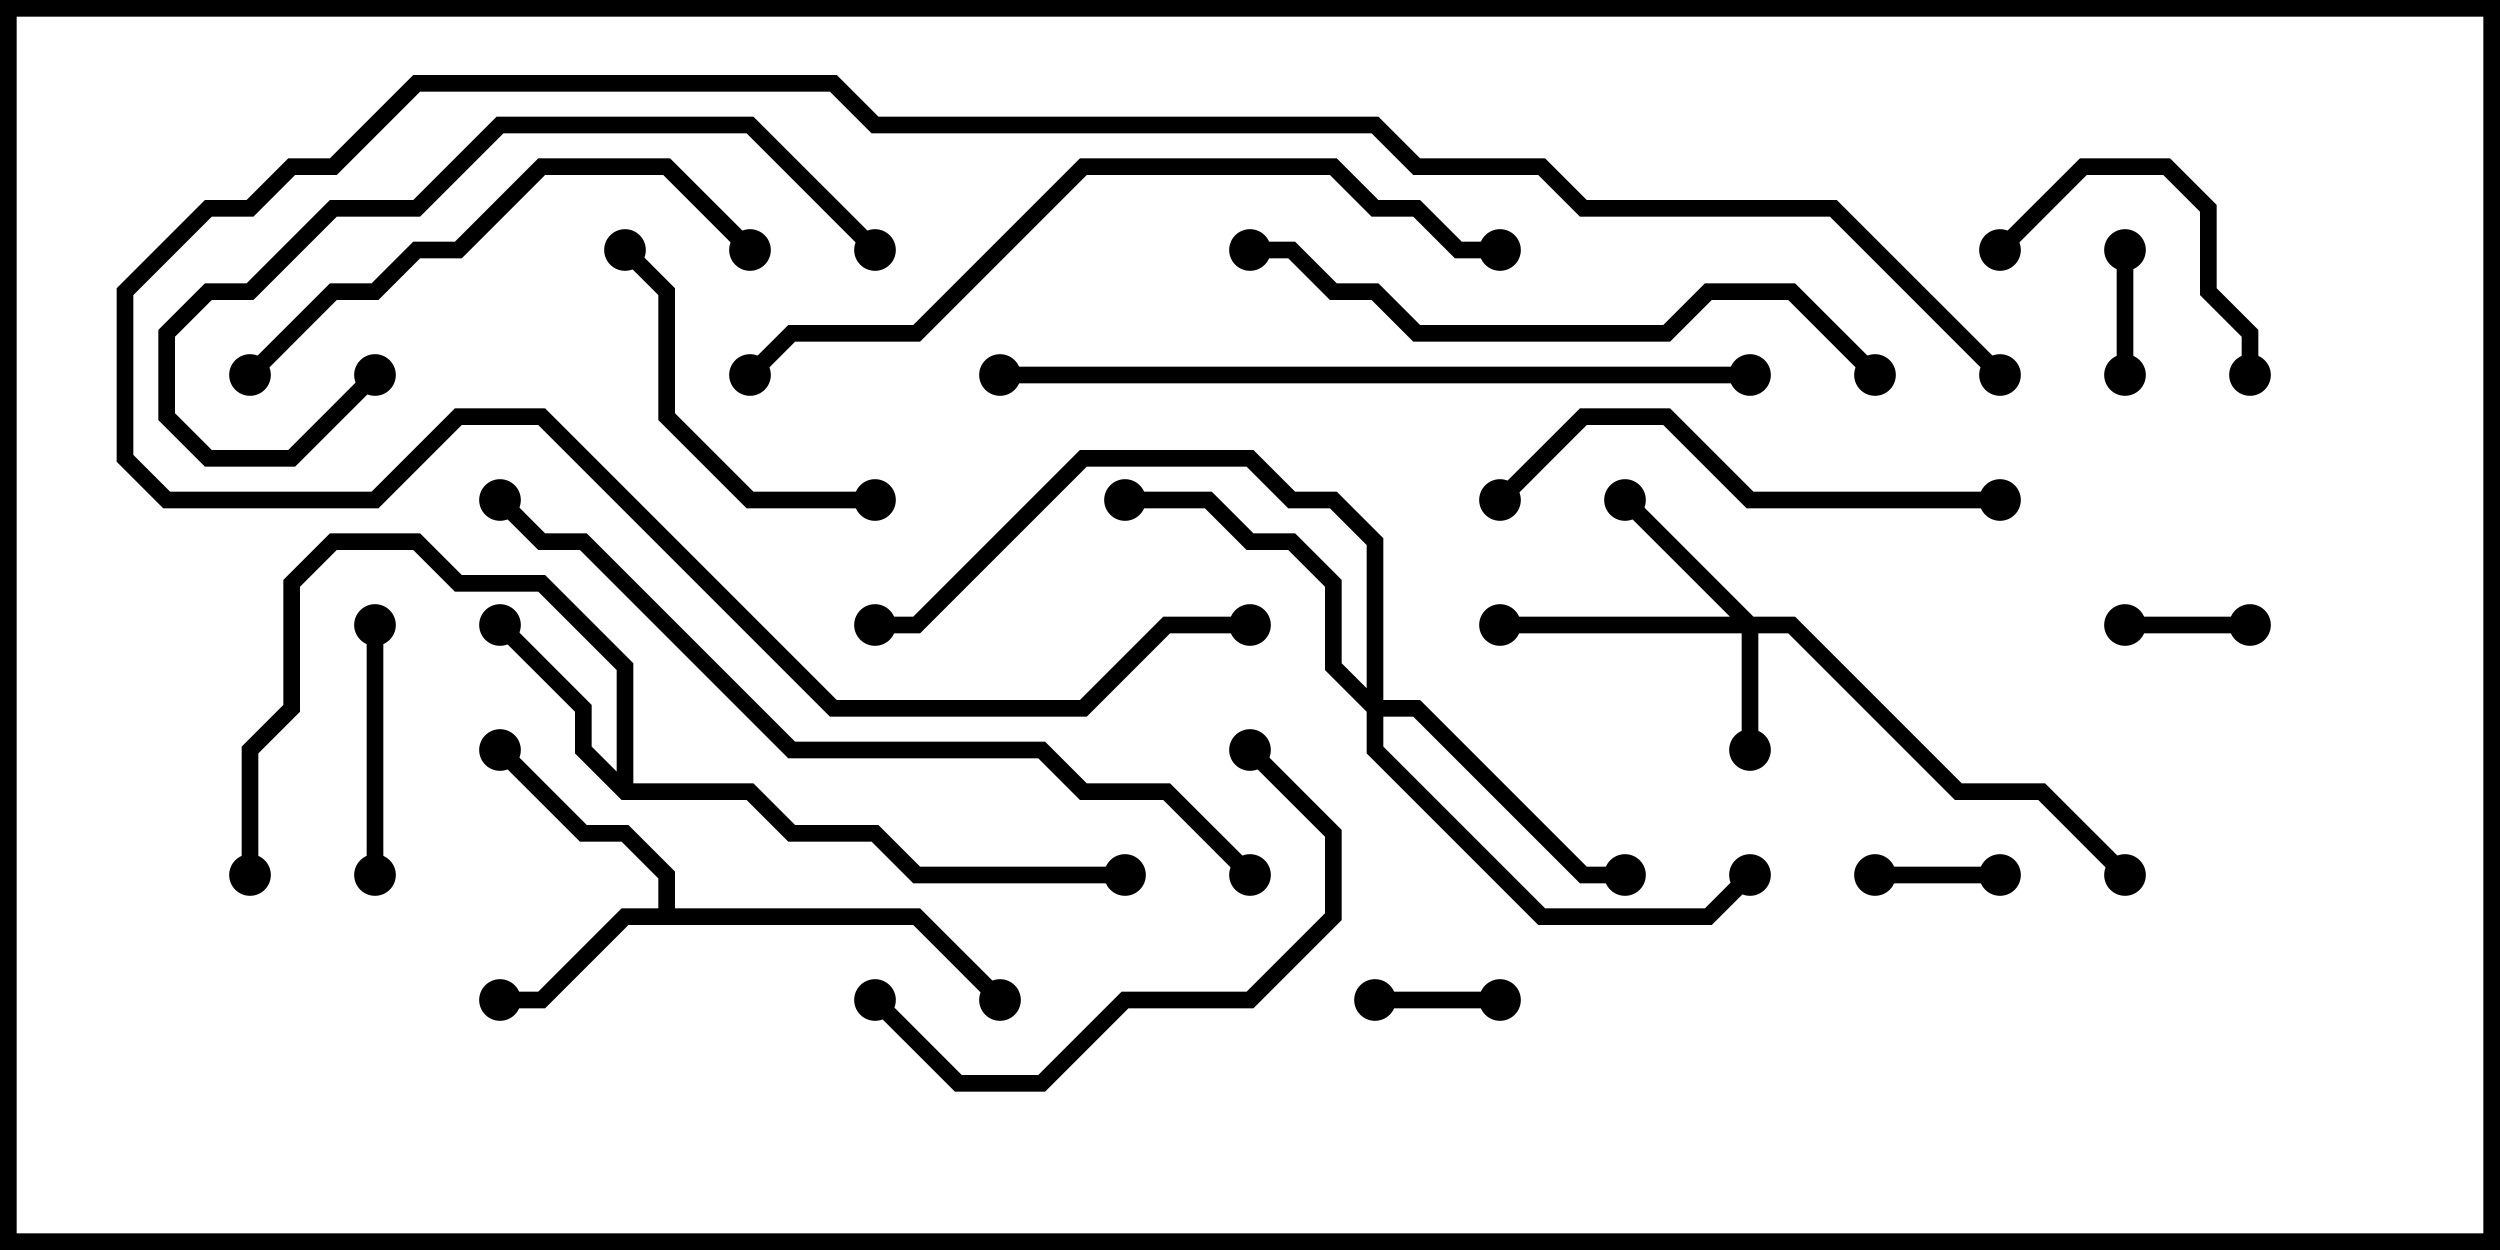 <svg version="1.1" width="30" height="15" xmlns="http://www.w3.org/2000/svg"><path d="M7.9,10.9L7.9,10.541L7.459,10.1L6.959,10.1L5.929,9.071L6.071,8.929L7.041,9.9L7.541,9.9L8.1,10.459L8.1,10.9L11.041,10.9L12.071,11.929L11.929,12.071L10.959,11.1L7.541,11.1L6.541,12.1L6,12.1L6,11.9L6.459,11.9L7.459,10.9z" stroke="none"/><path d="M7.4,9.259L7.4,8.041L6.459,7.1L5.459,7.1L4.959,6.6L4.041,6.6L3.6,7.041L3.6,8.541L3.1,9.041L3.1,10.5L2.9,10.5L2.9,8.959L3.4,8.459L3.4,6.959L3.959,6.4L5.041,6.4L5.541,6.9L6.541,6.9L7.6,7.959L7.6,9.4L9.041,9.4L9.541,9.9L10.541,9.9L11.041,10.4L13.5,10.4L13.5,10.6L10.959,10.6L10.459,10.1L9.459,10.1L8.959,9.6L7.459,9.6L6.9,9.041L6.9,8.541L5.929,7.571L6.071,7.429L7.1,8.459L7.1,8.959z" stroke="none"/><path d="M21.041,7.4L21.541,7.4L23.541,9.4L24.541,9.4L25.571,10.429L25.429,10.571L24.459,9.6L23.459,9.6L21.459,7.6L21.1,7.6L21.1,9L20.9,9L20.9,7.6L18,7.6L18,7.4L20.759,7.4L19.429,6.071L19.571,5.929z" stroke="none"/><path d="M16.4,8.259L16.4,6.541L15.959,6.1L15.459,6.1L14.959,5.6L13.041,5.6L11.041,7.6L10.5,7.6L10.5,7.4L10.959,7.4L12.959,5.4L15.041,5.4L15.541,5.9L16.041,5.9L16.6,6.459L16.6,8.4L17.041,8.4L19.041,10.4L19.5,10.4L19.5,10.6L18.959,10.6L16.959,8.6L16.6,8.6L16.6,8.959L18.541,10.9L20.459,10.9L20.929,10.429L21.071,10.571L20.541,11.1L18.459,11.1L16.4,9.041L16.4,8.541L15.9,8.041L15.9,7.041L15.459,6.6L14.959,6.6L14.459,6.1L13.5,6.1L13.5,5.9L14.541,5.9L15.041,6.4L15.541,6.4L16.1,6.959L16.1,7.959z" stroke="none"/><path d="M24,10.4L24,10.6L22.5,10.6L22.5,10.4z" stroke="none"/><path d="M25.6,4.5L25.4,4.5L25.4,3L25.6,3z" stroke="none"/><path d="M27,7.4L27,7.6L25.5,7.6L25.5,7.4z" stroke="none"/><path d="M18,11.9L18,12.1L16.5,12.1L16.5,11.9z" stroke="none"/><path d="M4.6,10.5L4.4,10.5L4.4,7.5L4.6,7.5z" stroke="none"/><path d="M24.071,3.071L23.929,2.929L24.959,1.9L26.041,1.9L26.6,2.459L26.6,3.459L27.1,3.959L27.1,4.5L26.9,4.5L26.9,4.041L26.4,3.541L26.4,2.541L25.959,2.1L25.041,2.1z" stroke="none"/><path d="M7.429,3.071L7.571,2.929L8.1,3.459L8.1,4.959L9.041,5.9L10.5,5.9L10.5,6.1L8.959,6.1L7.9,5.041L7.9,3.541z" stroke="none"/><path d="M10.429,12.071L10.571,11.929L11.541,12.9L12.459,12.9L13.459,11.9L14.959,11.9L15.9,10.959L15.9,10.041L14.929,9.071L15.071,8.929L16.1,9.959L16.1,11.041L15.041,12.1L13.541,12.1L12.541,13.1L11.459,13.1z" stroke="none"/><path d="M24,5.9L24,6.1L20.959,6.1L19.959,5.1L19.041,5.1L18.071,6.071L17.929,5.929L18.959,4.9L20.041,4.9L21.041,5.9z" stroke="none"/><path d="M9.071,2.929L8.929,3.071L7.959,2.1L6.541,2.1L5.541,3.1L5.041,3.1L4.541,3.6L4.041,3.6L3.071,4.571L2.929,4.429L3.959,3.4L4.459,3.4L4.959,2.9L5.459,2.9L6.459,1.9L8.041,1.9z" stroke="none"/><path d="M10.571,2.929L10.429,3.071L8.959,1.6L6.041,1.6L5.041,2.6L4.041,2.6L3.041,3.6L2.541,3.6L2.1,4.041L2.1,4.959L2.541,5.4L3.459,5.4L4.429,4.429L4.571,4.571L3.541,5.6L2.459,5.6L1.9,5.041L1.9,3.959L2.459,3.4L2.959,3.4L3.959,2.4L4.959,2.4L5.959,1.4L9.041,1.4z" stroke="none"/><path d="M15,3.1L15,2.9L15.541,2.9L16.041,3.4L16.541,3.4L17.041,3.9L19.959,3.9L20.459,3.4L21.541,3.4L22.571,4.429L22.429,4.571L21.459,3.6L20.541,3.6L20.041,4.1L16.959,4.1L16.459,3.6L15.959,3.6L15.459,3.1z" stroke="none"/><path d="M21,4.4L21,4.6L12,4.6L12,4.4z" stroke="none"/><path d="M18,2.9L18,3.1L17.459,3.1L16.959,2.6L16.459,2.6L15.959,2.1L13.041,2.1L11.041,4.1L9.541,4.1L9.071,4.571L8.929,4.429L9.459,3.9L10.959,3.9L12.959,1.9L16.041,1.9L16.541,2.4L17.041,2.4L17.541,2.9z" stroke="none"/><path d="M24.071,4.429L23.929,4.571L21.959,2.6L18.959,2.6L18.459,2.1L16.959,2.1L16.459,1.6L10.459,1.6L9.959,1.1L5.041,1.1L4.041,2.1L3.541,2.1L3.041,2.6L2.541,2.6L1.6,3.541L1.6,5.459L2.041,5.9L4.459,5.9L5.459,4.9L6.541,4.9L10.041,8.4L12.959,8.4L13.959,7.4L15,7.4L15,7.6L14.041,7.6L13.041,8.6L9.959,8.6L6.459,5.1L5.541,5.1L4.541,6.1L1.959,6.1L1.4,5.541L1.4,3.459L2.459,2.4L2.959,2.4L3.459,1.9L3.959,1.9L4.959,0.9L10.041,0.9L10.541,1.4L16.541,1.4L17.041,1.9L18.541,1.9L19.041,2.4L22.041,2.4z" stroke="none"/><path d="M15.071,10.429L14.929,10.571L13.959,9.6L12.959,9.6L12.459,9.1L9.459,9.1L6.959,6.6L6.459,6.6L5.929,6.071L6.071,5.929L6.541,6.4L7.041,6.4L9.541,8.9L12.541,8.9L13.041,9.4L14.041,9.4z" stroke="none"/><circle cx="6" cy="12" r="0.25" stroke-width="0" fill="#000" /><circle cx="6" cy="9" r="0.25" stroke-width="0" fill="#000" /><circle cx="12" cy="12" r="0.25" stroke-width="0" fill="#000" /><circle cx="6" cy="7.5" r="0.25" stroke-width="0" fill="#000" /><circle cx="3" cy="10.5" r="0.25" stroke-width="0" fill="#000" /><circle cx="13.5" cy="10.5" r="0.25" stroke-width="0" fill="#000" /><circle cx="21" cy="9" r="0.25" stroke-width="0" fill="#000" /><circle cx="19.5" cy="6" r="0.25" stroke-width="0" fill="#000" /><circle cx="18" cy="7.5" r="0.25" stroke-width="0" fill="#000" /><circle cx="25.5" cy="10.5" r="0.25" stroke-width="0" fill="#000" /><circle cx="19.5" cy="10.5" r="0.25" stroke-width="0" fill="#000" /><circle cx="13.5" cy="6" r="0.25" stroke-width="0" fill="#000" /><circle cx="21" cy="10.5" r="0.25" stroke-width="0" fill="#000" /><circle cx="10.5" cy="7.5" r="0.25" stroke-width="0" fill="#000" /><circle cx="24" cy="10.5" r="0.25" stroke-width="0" fill="#000" /><circle cx="22.5" cy="10.5" r="0.25" stroke-width="0" fill="#000" /><circle cx="25.5" cy="4.5" r="0.25" stroke-width="0" fill="#000" /><circle cx="25.5" cy="3" r="0.25" stroke-width="0" fill="#000" /><circle cx="27" cy="7.5" r="0.25" stroke-width="0" fill="#000" /><circle cx="25.5" cy="7.5" r="0.25" stroke-width="0" fill="#000" /><circle cx="18" cy="12" r="0.25" stroke-width="0" fill="#000" /><circle cx="16.5" cy="12" r="0.25" stroke-width="0" fill="#000" /><circle cx="4.5" cy="10.5" r="0.25" stroke-width="0" fill="#000" /><circle cx="4.5" cy="7.5" r="0.25" stroke-width="0" fill="#000" /><circle cx="24" cy="3" r="0.25" stroke-width="0" fill="#000" /><circle cx="27" cy="4.5" r="0.25" stroke-width="0" fill="#000" /><circle cx="7.5" cy="3" r="0.25" stroke-width="0" fill="#000" /><circle cx="10.5" cy="6" r="0.25" stroke-width="0" fill="#000" /><circle cx="10.5" cy="12" r="0.25" stroke-width="0" fill="#000" /><circle cx="15" cy="9" r="0.25" stroke-width="0" fill="#000" /><circle cx="24" cy="6" r="0.25" stroke-width="0" fill="#000" /><circle cx="18" cy="6" r="0.25" stroke-width="0" fill="#000" /><circle cx="9" cy="3" r="0.25" stroke-width="0" fill="#000" /><circle cx="3" cy="4.5" r="0.25" stroke-width="0" fill="#000" /><circle cx="10.5" cy="3" r="0.25" stroke-width="0" fill="#000" /><circle cx="4.5" cy="4.5" r="0.25" stroke-width="0" fill="#000" /><circle cx="15" cy="3" r="0.25" stroke-width="0" fill="#000" /><circle cx="22.5" cy="4.5" r="0.25" stroke-width="0" fill="#000" /><circle cx="21" cy="4.5" r="0.25" stroke-width="0" fill="#000" /><circle cx="12" cy="4.5" r="0.25" stroke-width="0" fill="#000" /><circle cx="18" cy="3" r="0.25" stroke-width="0" fill="#000" /><circle cx="9" cy="4.5" r="0.25" stroke-width="0" fill="#000" /><circle cx="24" cy="4.5" r="0.25" stroke-width="0" fill="#000" /><circle cx="15" cy="7.5" r="0.25" stroke-width="0" fill="#000" /><circle cx="15" cy="10.5" r="0.25" stroke-width="0" fill="#000" /><circle cx="6" cy="6" r="0.25" stroke-width="0" fill="#000" /><rect x="0" y="0" width="30" height="15" stroke-width="0.4" stroke="#000" fill="none" /></svg>